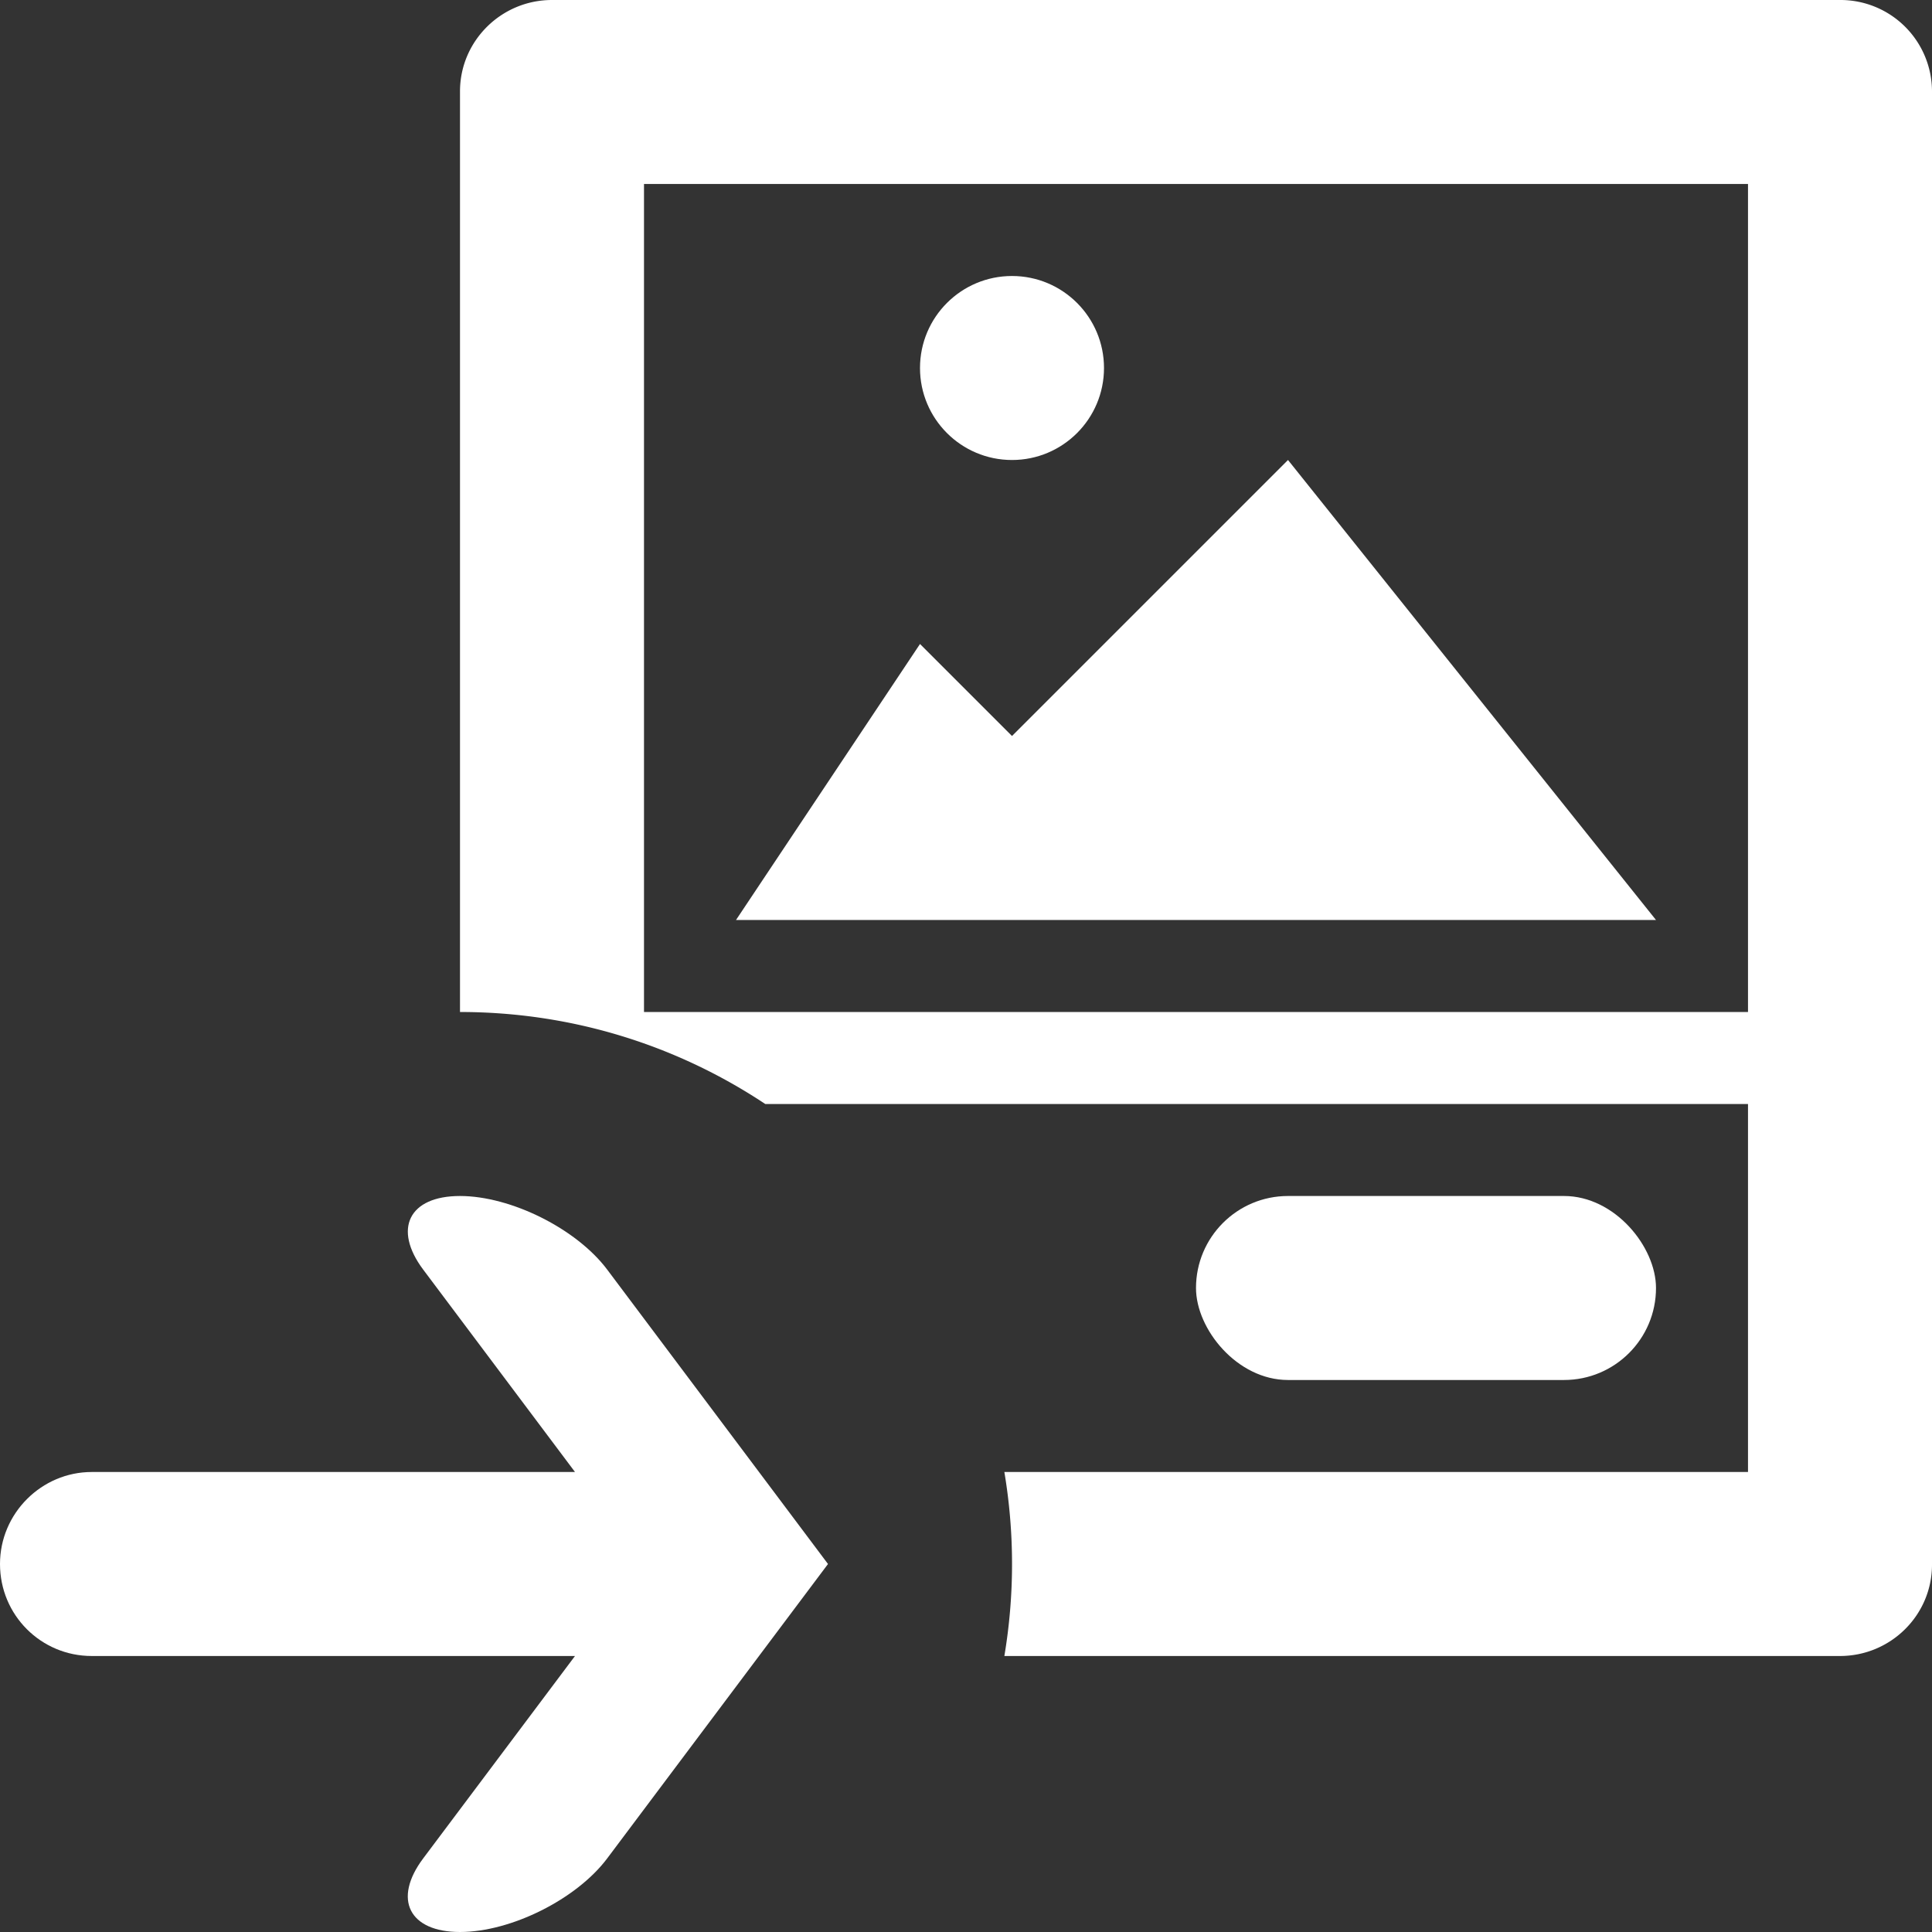 <svg xmlns="http://www.w3.org/2000/svg" width="21" height="21" viewBox="0 0 21 21">
    <rect x="0" y="0" width="21" height="21" fill="#333333" stroke="none"/>
    <g fill="#FFF" fill-rule="evenodd">
        <circle cx="11" cy="4" r="1"/>
        <path d="M6.25 18L4.6 20.2c-.334.445-.152.8.4.8.556 0 1.269-.358 1.6-.8L9 17l-2.4-3.2c-.334-.445-1.048-.8-1.6-.8-.556 0-.731.358-.4.8L6.25 16H.997C.453 16 0 16.448 0 17c0 .556.446 1 .997 1H6.25z"/>
        <g transform="translate(5)">
            <path d="M0 11c1.227 0 2.367.368 3.318 1H14v4H5.917a6.04 6.04 0 0 1 0 2h9.082c.553 0 1.001-.445 1.001-.993V.993A.995.995 0 0 0 15 0H1C.449 0 0 .445 0 .993V11zm14-9v9H2V2h12z"/>
            <path d="M3 10l2-3 1 1 3-3 4 5z"/>
            <rect width="5" height="2" x="8" y="13" rx="1"/>
        </g>
    </g>
</svg>
